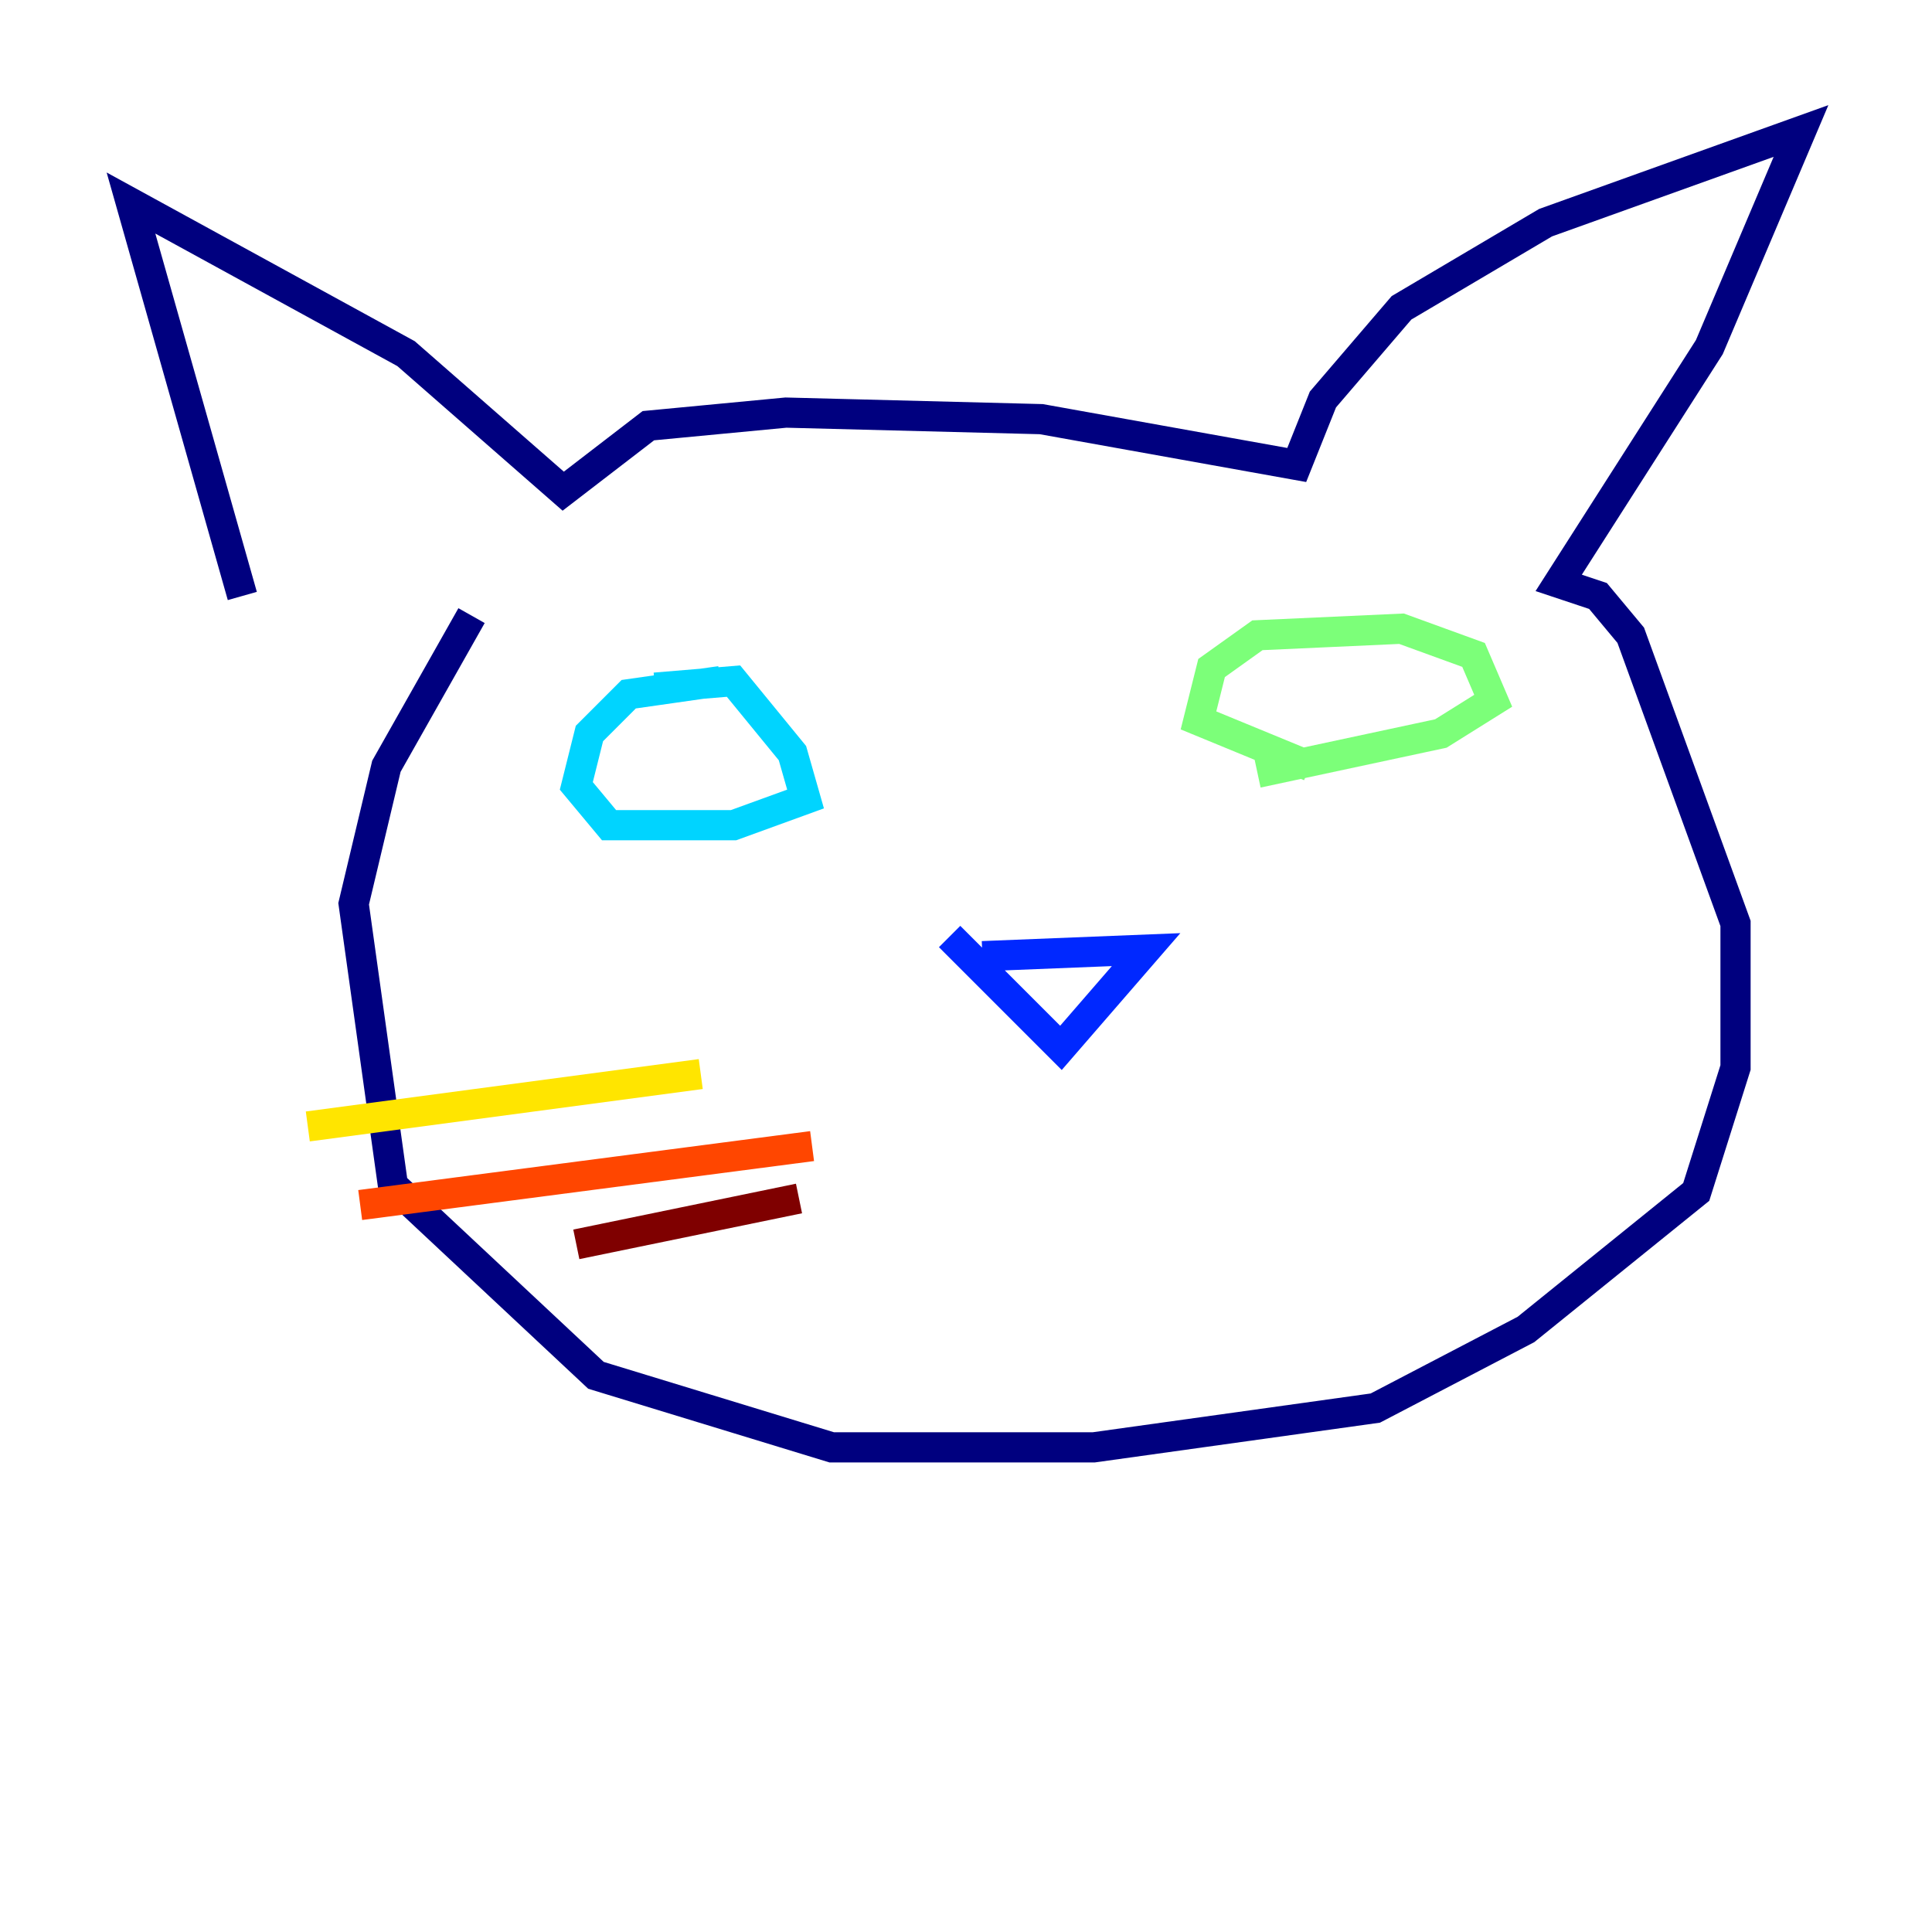 <?xml version="1.0" encoding="utf-8" ?>
<svg baseProfile="tiny" height="128" version="1.2" viewBox="0,0,128,128" width="128" xmlns="http://www.w3.org/2000/svg" xmlns:ev="http://www.w3.org/2001/xml-events" xmlns:xlink="http://www.w3.org/1999/xlink"><defs /><polyline fill="none" points="16.054,39.485 8.678,13.451 26.902,23.43 37.315,32.542 42.956,28.203 52.068,27.336 68.99,27.77 85.912,30.807 87.647,26.468 92.854,20.393 102.4,14.752 119.322,8.678 113.248,22.997 103.268,38.617 105.871,39.485 108.041,42.088 114.983,61.18 114.983,70.725 112.38,78.969 101.098,88.081 91.119,93.288 72.461,95.891 55.105,95.891 39.485,91.119 26.034,78.536 23.43,59.878 25.6,50.766 31.241,40.786" stroke="#00007f" stroke-width="2" /><polyline fill="none" points="65.085,63.349 75.932,62.915 70.291,69.424 62.915,62.047" stroke="#0028ff" stroke-width="2" /><polyline fill="none" points="43.39,45.559 48.597,45.125 52.502,49.898 53.37,52.936 48.597,54.671 40.352,54.671 38.183,52.068 39.051,48.597 41.654,45.993 47.729,45.125" stroke="#00d4ff" stroke-width="2" /><polyline fill="none" points="86.78,50.766 79.403,47.729 80.271,44.258 83.308,42.088 92.854,41.654 97.627,43.39 98.929,46.427 95.458,48.597 83.308,51.2" stroke="#7cff79" stroke-width="2" /><polyline fill="none" points="46.427,71.159 20.393,74.63" stroke="#ffe500" stroke-width="2" /><polyline fill="none" points="53.803,75.932 23.864,79.837" stroke="#ff4600" stroke-width="2" /><polyline fill="none" points="52.936,79.403 38.183,82.441" stroke="#7f0000" stroke-width="2" /></svg>
